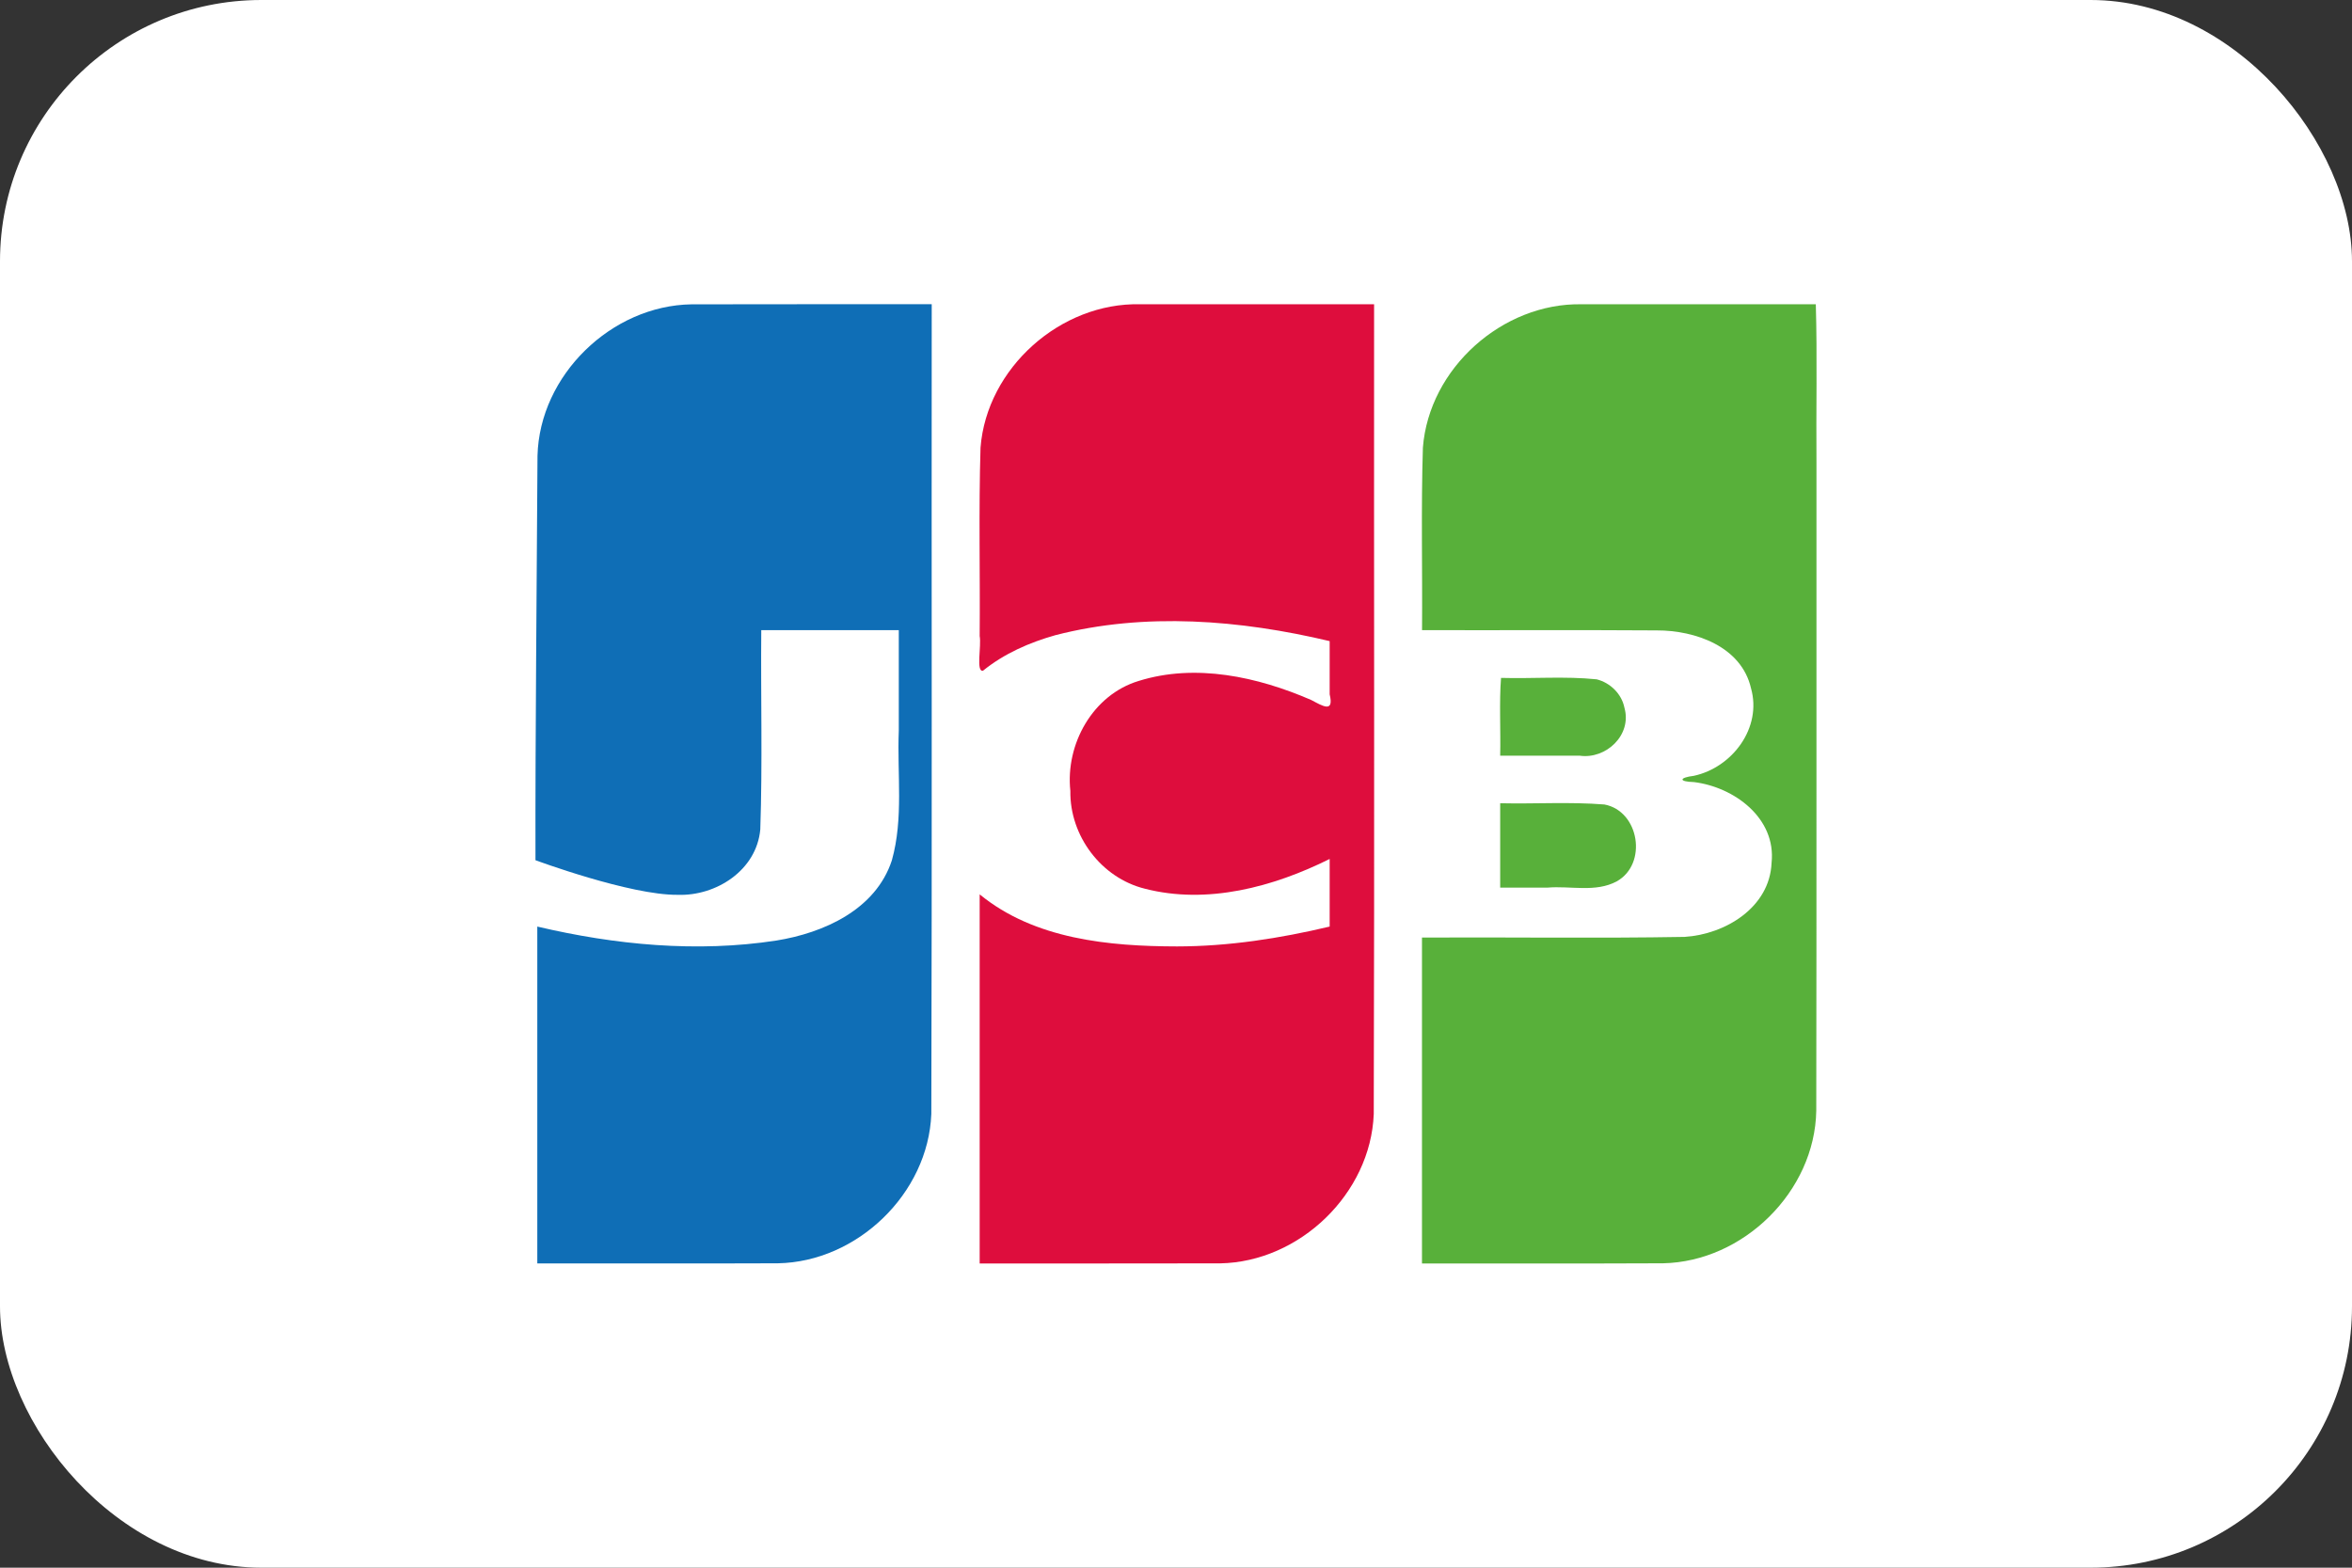 <svg width="36" height="24" viewBox="0 0 36 24" fill="none" xmlns="http://www.w3.org/2000/svg"><rect x="0" y="0" width="36" height="24" fill="#333333" stroke="none"/><rect width="36" height="24" rx="4" fill="white"></rect><path d="M22.962 12.297C23.494 12.309 24.028 12.274 24.557 12.316C25.093 12.416 25.222 13.227 24.746 13.493C24.421 13.668 24.035 13.558 23.683 13.589H22.962V12.297ZM24.864 10.836C24.982 11.253 24.581 11.627 24.179 11.569H22.962C22.971 11.177 22.946 10.75 22.975 10.378C23.462 10.392 23.954 10.35 24.439 10.4C24.647 10.452 24.822 10.623 24.864 10.836ZM27.793 4.658C27.816 5.453 27.796 6.291 27.803 7.103C27.801 10.403 27.806 13.704 27.8 17.004C27.779 18.241 26.683 19.316 25.454 19.34C24.225 19.346 22.995 19.341 21.765 19.343V14.353C23.105 14.346 24.446 14.367 25.785 14.343C26.406 14.304 27.087 13.894 27.116 13.21C27.189 12.523 26.541 12.048 25.927 11.973C25.691 11.967 25.698 11.905 25.927 11.877C26.513 11.75 26.973 11.144 26.801 10.536C26.654 9.897 25.948 9.65 25.36 9.651C24.162 9.643 22.964 9.65 21.766 9.647C21.773 8.716 21.75 7.783 21.779 6.853C21.873 5.638 22.997 4.636 24.208 4.658C25.403 4.658 26.598 4.658 27.793 4.658V4.658Z" fill="#58B03A"></path><path d="M8.227 6.978C8.258 5.743 9.359 4.677 10.585 4.659C11.81 4.655 13.036 4.659 14.261 4.657C14.257 8.789 14.267 12.922 14.255 17.053C14.208 18.273 13.119 19.319 11.906 19.34C10.679 19.345 9.451 19.341 8.224 19.342V14.185C9.416 14.466 10.666 14.586 11.883 14.399C12.61 14.282 13.405 13.925 13.651 13.171C13.832 12.526 13.73 11.847 13.757 11.185V9.647H11.652C11.643 10.664 11.672 11.683 11.637 12.699C11.58 13.323 10.962 13.72 10.373 13.699C9.643 13.706 8.196 13.169 8.196 13.169C8.192 11.264 8.217 8.877 8.227 6.978V6.978Z" fill="#0F6EB6"></path><path d="M15.046 10.268C14.935 10.291 15.024 9.89 14.995 9.738C15.003 8.777 14.979 7.814 15.008 6.853C15.103 5.633 16.235 4.629 17.451 4.658H21.032C21.029 8.79 21.039 12.922 21.027 17.054C20.98 18.274 19.891 19.319 18.677 19.341C17.45 19.345 16.223 19.341 14.995 19.343V13.692C15.834 14.38 16.973 14.487 18.017 14.489C18.805 14.488 19.587 14.367 20.352 14.185V13.15C19.49 13.579 18.477 13.852 17.522 13.605C16.856 13.44 16.372 12.796 16.383 12.108C16.306 11.393 16.725 10.638 17.428 10.425C18.3 10.152 19.251 10.361 20.069 10.716C20.244 10.808 20.422 10.922 20.352 10.629V9.815C18.984 9.49 17.528 9.37 16.154 9.724C15.757 9.836 15.369 10.006 15.046 10.268V10.268Z" fill="#DE0D3D"></path></svg>